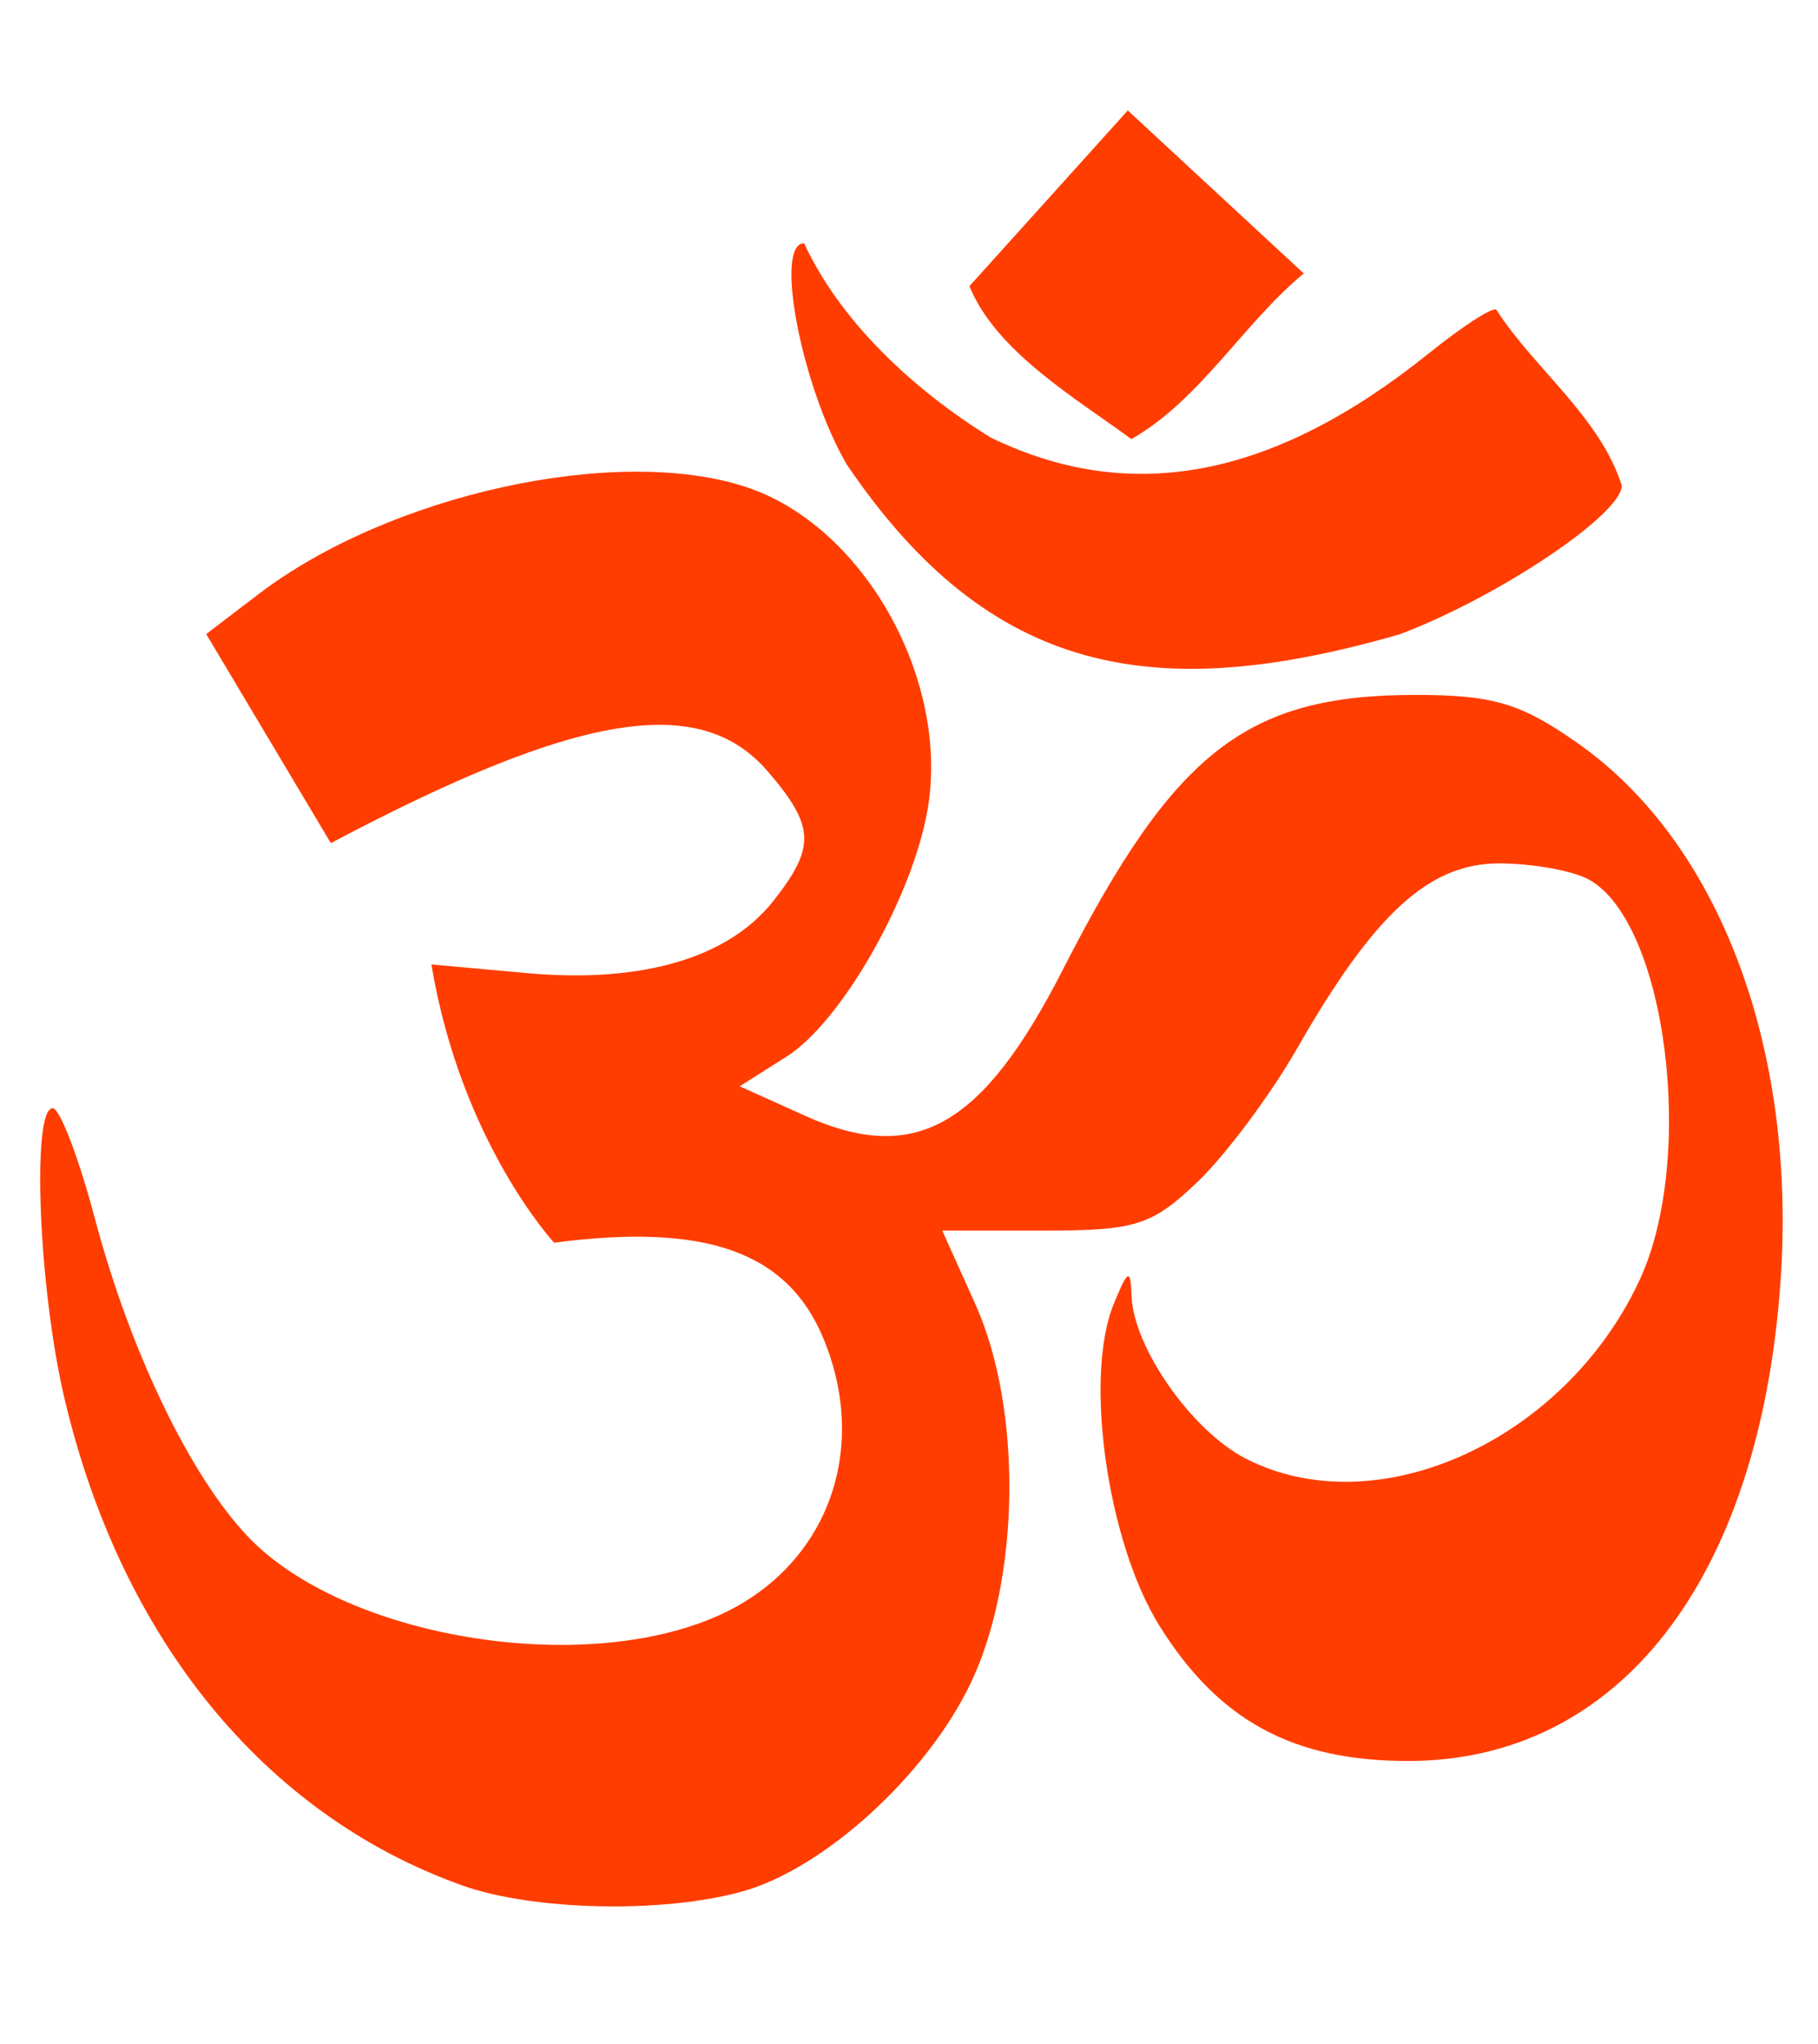 <svg xmlns="http://www.w3.org/2000/svg" width="0.89em" height="1em" viewBox="0 -15 356 400"><path fill="#ff3d00" d="M90.457 353.95c-38.66-13.815-66.73-48.192-77.845-95.332c-5.044-21.395-6.47-56.748-2.288-56.748c1.389 0 5.1 9.7 8.245 21.557c6.884 25.945 18.625 50.342 29.967 62.267c18.839 19.808 65.5 27.566 92.385 15.36c20.943-9.509 29.436-32.108 20.329-54.095c-7.038-16.99-23.003-22.67-52.742-18.767c0 0-18.225-19.618-24.032-54.457l18.681 1.694c22.5 2.04 39.488-2.933 48.305-14.142c8.286-10.533 8.107-14.607-1.114-25.325c-13.304-15.468-37.193-11.55-85.561 14.033l-24.405-40.91l10.231-7.804c25.64-19.557 70.16-29.334 95.497-20.972c23.078 7.617 40.017 37.839 35.492 63.324c-3.059 17.23-16.874 41.362-27.548 48.12l-9.205 5.829l12.715 5.733c21.606 9.743 34.797 2.295 50.556-28.547c21.81-42.681 35.954-53.73 68.847-53.777c15.315-.023 20.766 1.584 31.936 9.412c27.88 19.537 43.06 59.994 39.725 105.87c-4.223 58.101-31.744 93.343-72.894 93.343c-22.583 0-37.14-7.92-48.727-26.514c-10.177-16.333-14.764-48.68-8.919-62.908c2.804-6.827 3.31-7.058 3.494-1.597c.337 10.04 11.76 26.358 22.246 31.781c25.73 13.306 62.667-3.411 77.28-34.975c11.095-23.964 5.143-70.186-10.087-78.337c-3.186-1.706-11.06-3.101-17.497-3.101c-13.682 0-24.427 9.837-39.491 36.153c-5.209 9.098-13.974 20.854-19.478 26.123c-8.944 8.562-12.137 9.581-30.024 9.581h-20.017l6.47 14.372c9.261 20.57 8.823 53.993-.974 74.34c-8.657 17.979-28.674 36.18-44.676 40.626c-15.578 4.328-40.946 3.768-54.877-1.21m75.377-278.026c-8.855-15.11-14.304-43.318-8.369-43.318c6.973 15.126 21.265 28.621 36.57 38.037c27.486 13.306 55.358 7.936 85.807-16.535c6.704-5.387 12.64-9.195 13.192-8.462c7.436 11.538 20.297 20.967 24.548 34.375c0 5.658-24.353 21.94-43.57 29.13c-47.63 13.72-80.046 8.292-108.178-33.227m24.002-34.927l31.01-34.383l34.46 31.9c-11.787 9.709-20.296 24.775-33.762 32.416c-10.64-7.844-26.52-17.092-31.708-29.933" class="colorff4500 svgShape"/></svg>